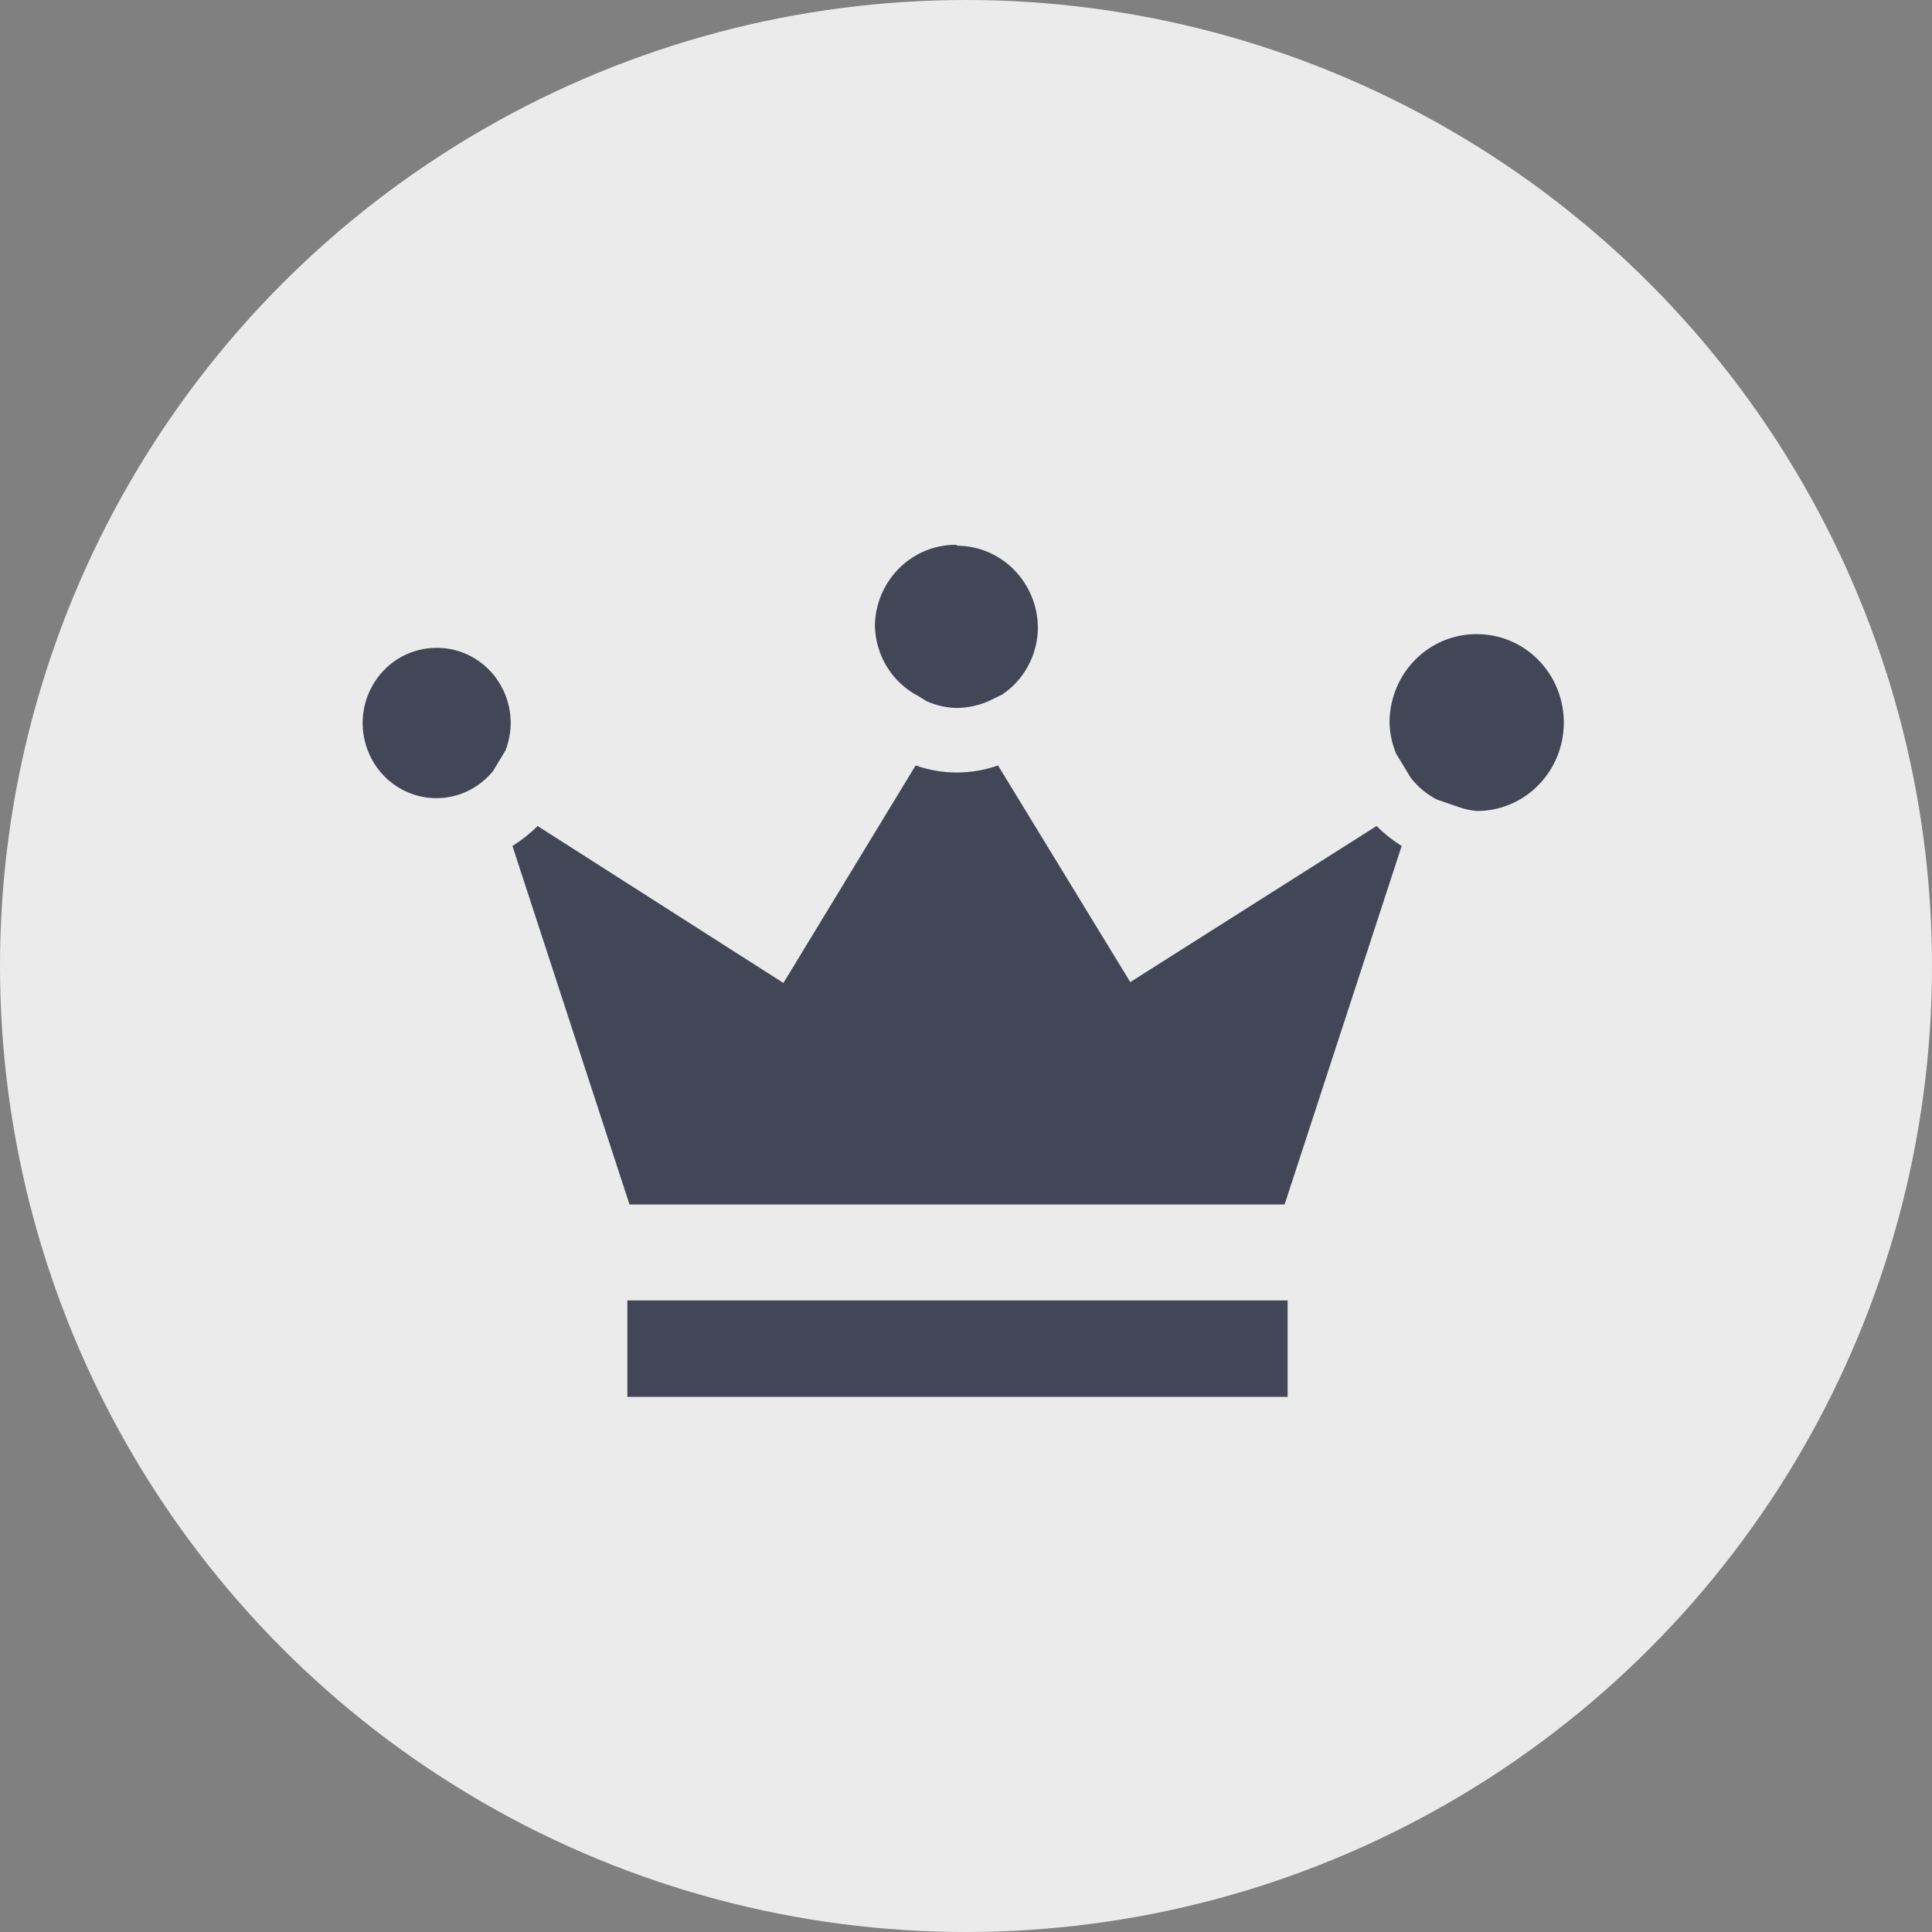 <svg width="42" height="42" viewBox="0 0 42 42" fill="none" xmlns="http://www.w3.org/2000/svg">
<rect x="0" y="0" width="42" height="42" fill="#808080" stroke="none"/>
<circle cx="21" cy="21" r="21" fill="#EBEBEB"/>
<path d="M32.111 13.786C32.611 13.786 33.091 13.988 33.444 14.349C33.798 14.709 33.996 15.198 33.996 15.708C33.996 16.218 33.798 16.707 33.444 17.067C33.091 17.428 32.611 17.63 32.111 17.63C31.983 17.62 31.857 17.594 31.734 17.553L31.235 17.38C31.015 17.267 30.822 17.106 30.669 16.91L30.349 16.381C30.258 16.162 30.21 15.927 30.207 15.689C30.21 15.436 30.261 15.187 30.358 14.955C30.455 14.722 30.596 14.512 30.773 14.335C30.95 14.158 31.159 14.019 31.388 13.925C31.618 13.83 31.864 13.783 32.111 13.786ZM20.801 11.863C21.267 11.863 21.714 12.051 22.044 12.386C22.374 12.721 22.561 13.176 22.563 13.651C22.56 13.94 22.487 14.223 22.35 14.477C22.214 14.73 22.018 14.945 21.781 15.102L21.461 15.256C21.253 15.34 21.033 15.386 20.81 15.391C20.583 15.387 20.359 15.338 20.151 15.247L19.962 15.131C19.683 14.986 19.447 14.767 19.281 14.496C19.115 14.225 19.025 13.913 19.019 13.593C19.029 13.121 19.222 12.672 19.556 12.344C19.89 12.016 20.337 11.836 20.801 11.844V11.863ZM17.031 21.369L19.905 16.64C20.485 16.845 21.116 16.845 21.696 16.64L24.571 21.35L29.925 17.957C30.09 18.122 30.273 18.267 30.471 18.39L27.926 26.185H13.685L11.14 18.39C11.338 18.267 11.521 18.122 11.687 17.957L17.031 21.369ZM9.49 14.084C9.702 14.082 9.913 14.124 10.109 14.206C10.305 14.288 10.483 14.409 10.633 14.562C10.783 14.715 10.901 14.897 10.982 15.097C11.063 15.297 11.103 15.511 11.102 15.727C11.099 15.928 11.061 16.127 10.989 16.314L10.716 16.765C10.543 16.976 10.32 17.14 10.069 17.24C9.818 17.34 9.546 17.373 9.278 17.338C9.011 17.302 8.757 17.198 8.539 17.036C8.321 16.873 8.148 16.657 8.034 16.408C7.92 16.158 7.869 15.884 7.887 15.609C7.905 15.335 7.991 15.069 8.136 14.838C8.281 14.606 8.482 14.415 8.718 14.283C8.955 14.152 9.221 14.083 9.49 14.084ZM27.992 30.366H13.638V28.27H27.992V30.366Z" fill="#424657"/>
</svg>
